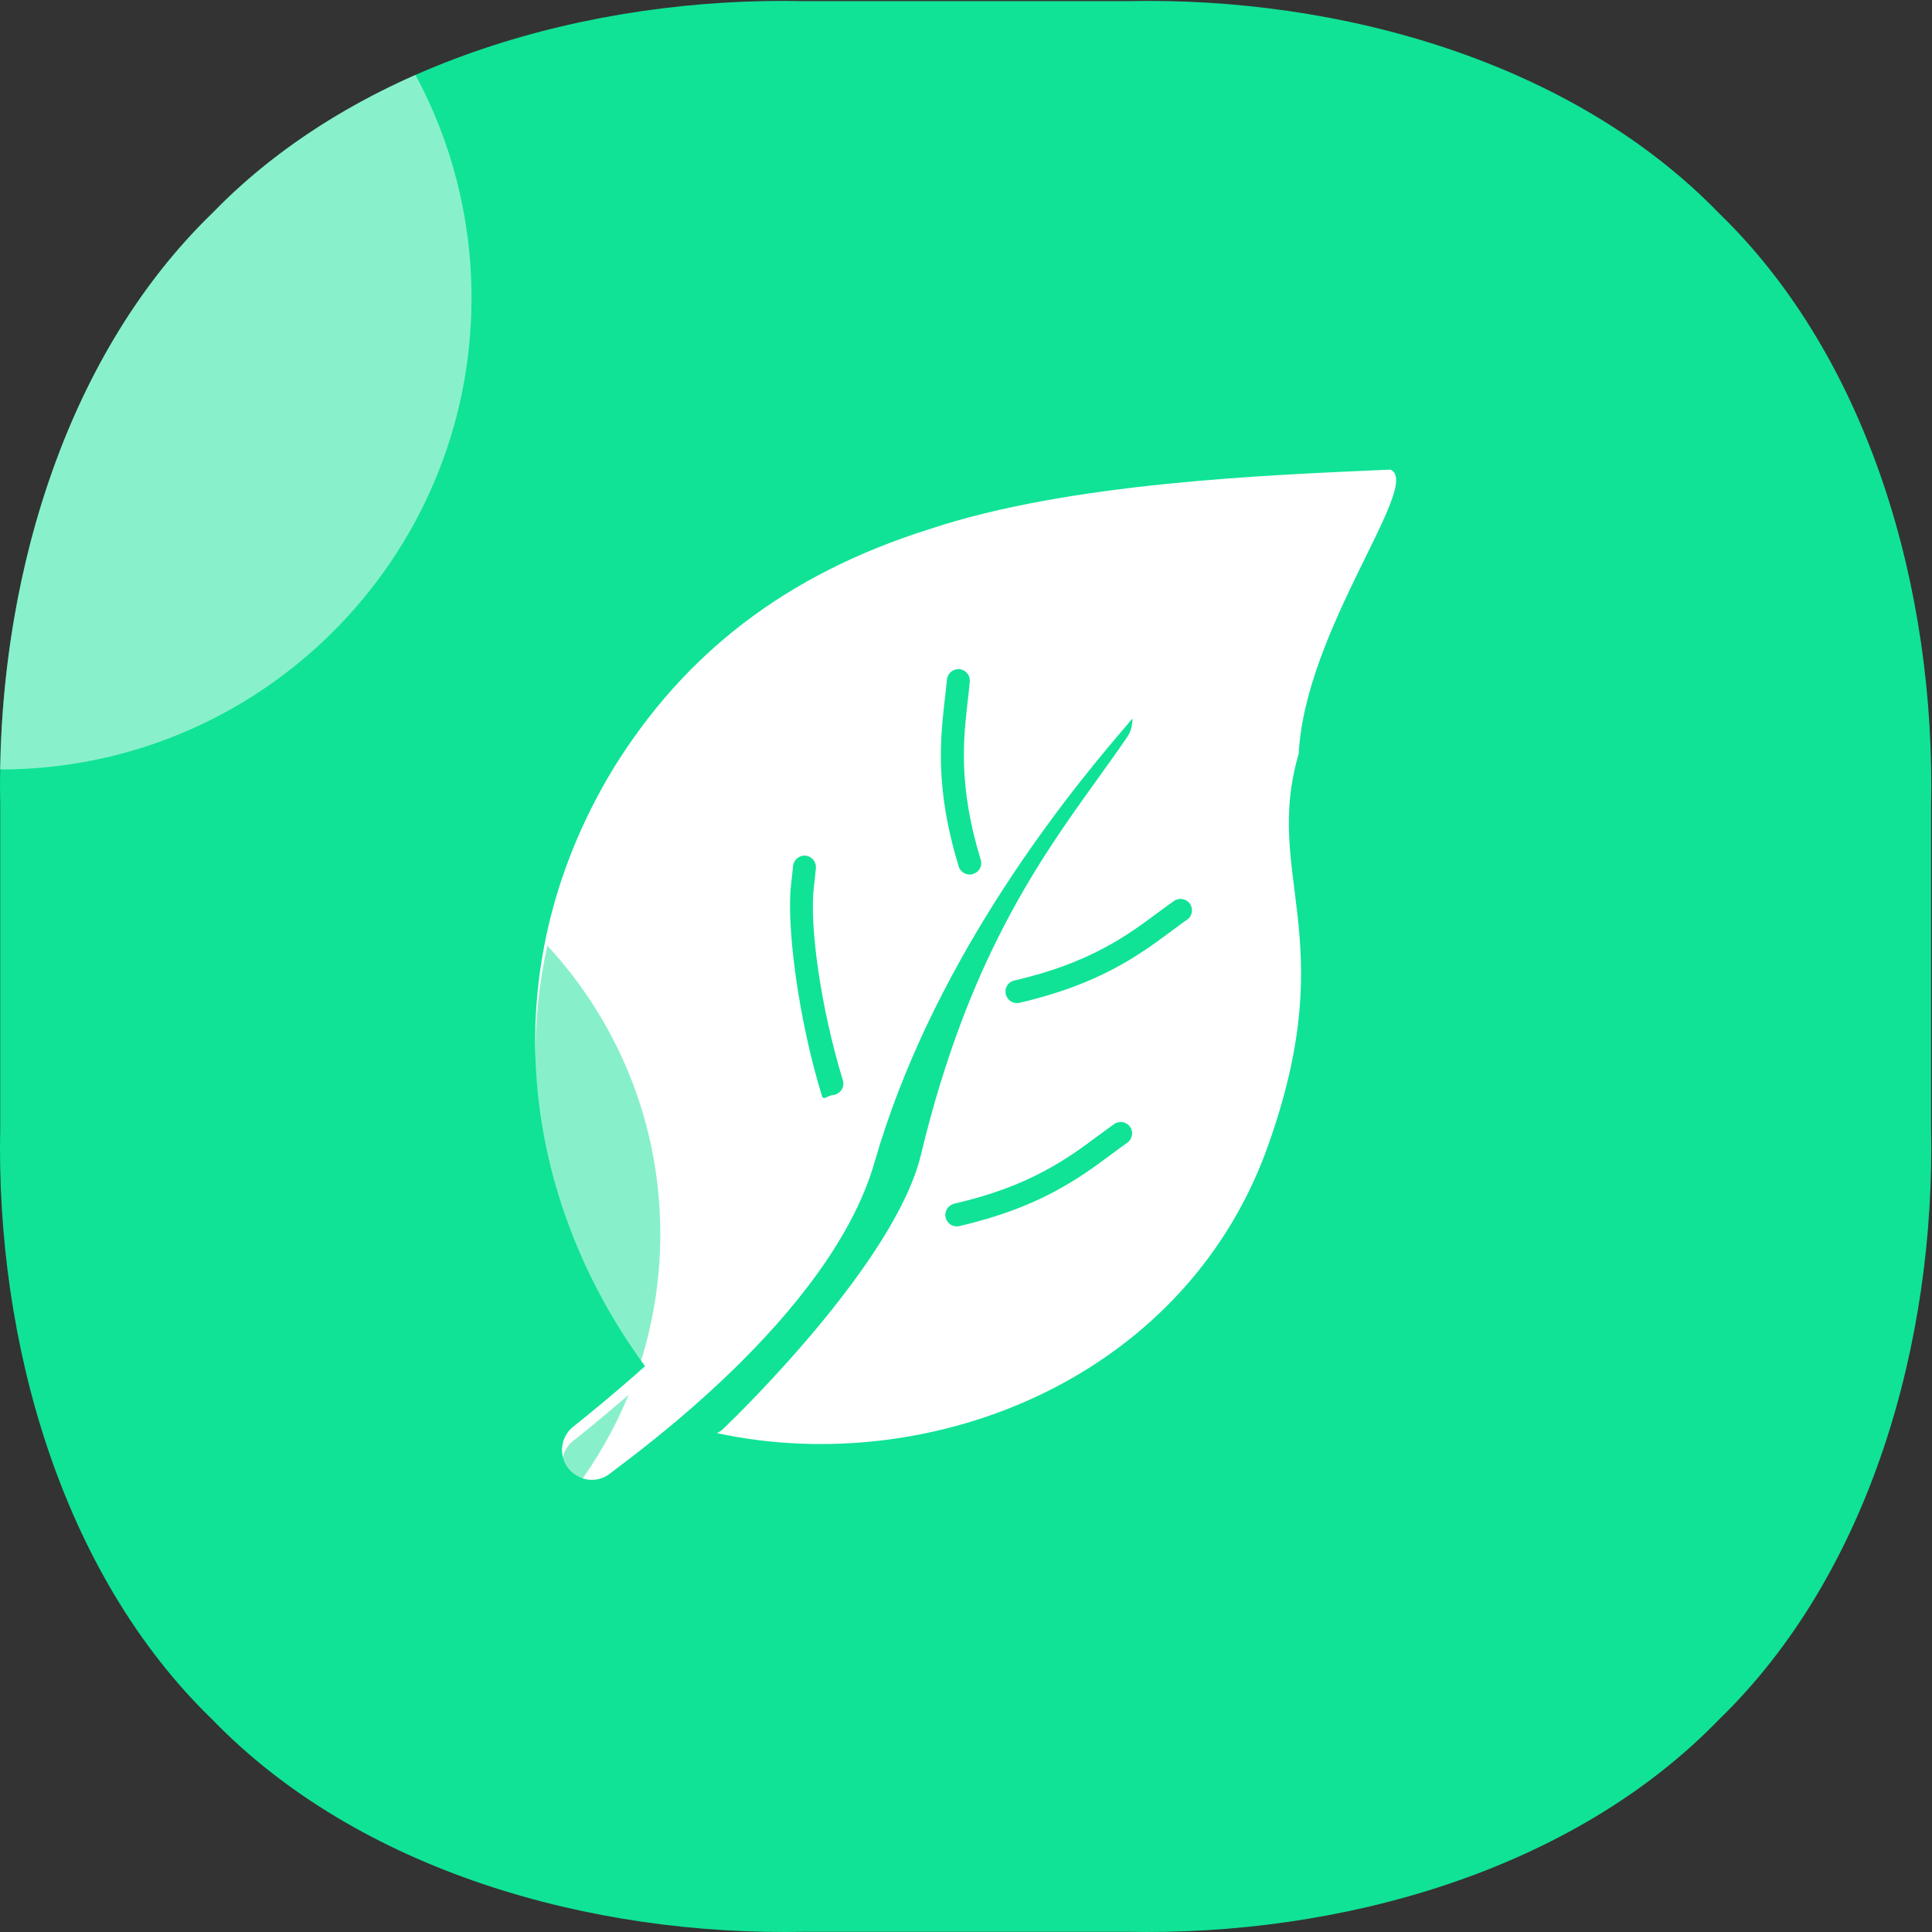 <?xml version="1.0" standalone="no"?><!DOCTYPE svg PUBLIC "-//W3C//DTD SVG 1.1//EN" "http://www.w3.org/Graphics/SVG/1.1/DTD/svg11.dtd"><svg t="1693624790490" class="icon" viewBox="0 0 1024 1024" version="1.1" xmlns="http://www.w3.org/2000/svg" p-id="2657" xmlns:xlink="http://www.w3.org/1999/xlink" width="200" height="200"><rect x="0" y="0" width="1024" height="1024" fill="#333333" stroke="none"/><path d="M426.543 0.6h170.531C710.527-1.899 833.477 32.887 911.046 112.954c80.167 77.568 114.853 200.519 112.454 313.972v170.531c2.399 113.454-32.287 236.404-112.454 313.972-77.568 80.167-200.519 114.853-313.972 112.454H426.543c-113.454 2.399-236.404-32.287-313.972-112.454C32.403 833.961-2.283 711.011 0.116 597.557V427.026C-2.283 313.473 32.403 190.523 112.57 112.954 190.139 32.887 313.089-1.899 426.543 0.6z" fill="#10E396" p-id="2658"></path><path d="M112.57 112.954C36.901 186.224 1.715 299.878 0.116 407.834c137.944 0 249.798-111.955 249.798-249.898 0-42.783-10.796-83.066-29.688-118.252-40.584 17.893-77.568 42.183-107.656 73.27z" fill="#FFFFFF" opacity=".5" p-id="2659"></path><path d="M688.336 399.538c-18.792 64.074 22.091 96.561-14.794 203.517C631.26 729.504 494.815 784.281 379.962 759.591c1.399-0.7 2.699-1.599 3.798-2.699 9.296-8.896 90.863-88.664 104.358-144.841 24.89-103.658 62.974-156.536 93.562-199.119 5.498-7.697 10.796-14.994 15.694-22.191 2.099-2.999 2.899-6.497 2.799-9.896-1.999 2.399-3.898 4.698-5.998 7.097-34.086 39.884-101.059 125.149-130.647 228.107-23.49 81.767-129.947 156.736-140.043 164.833-5.198 4.198-12.295 4.498-17.693 1.299-1.699-1-3.199-2.199-4.498-3.798-5.398-6.797-4.298-16.793 2.499-22.191 7.897-6.297 21.991-17.693 38.085-32.087-64.474-87.864-82.766-207.616-16.993-316.471 37.585-60.875 91.163-103.058 167.632-127.148 73.97-24.69 178.727-28.688 244.501-31.587 17.093 7.697-45.282 84.366-48.68 150.639zM446.735 572.567c-11.995-39.284-17.693-82.167-15.394-102.059 0.4-3.599 0.8-6.997 1.1-10.396 0.3-3.299-2.199-6.297-5.498-6.597-3.299-0.3-6.297 2.199-6.597 5.498-0.3 3.199-0.7 6.597-1.1 10.096-2.399 21.091 3.599 70.072 16.393 111.755 0.8 2.699 2.899-0.2 5.598-0.4 0.5 0 0.9-0.1 1.399-0.3 3.299-1 5.098-4.398 4.098-7.597zM519.805 455.715c-11.995-39.284-9.196-64.074-6.897-84.066 0.4-3.599 0.8-6.997 1.1-10.396 0.3-3.299-2.199-6.297-5.498-6.597-3.299-0.3-6.297 2.199-6.597 5.498-0.3 3.199-0.7 6.597-1.1 10.096-2.399 21.091-5.398 47.281 7.297 88.964 0.8 2.699 3.499 4.498 6.197 4.298 0.5 0 0.9-0.1 1.399-0.3 3.299-0.9 5.098-4.298 4.098-7.497z m-18.592 189.623c0.1 0.5 0.3 0.9 0.5 1.299 1.2 2.499 3.998 3.898 6.797 3.199 42.483-9.796 63.674-25.49 80.767-38.184 2.799-2.099 5.498-4.098 8.197-5.998 2.699-1.899 3.399-5.698 1.499-8.397s-5.698-3.399-8.397-1.499-5.498 3.998-8.397 6.098c-16.093 11.995-36.185 26.889-76.269 36.085-3.399 0.8-5.498 4.098-4.698 7.397z m129.447-166.332c-1.899-2.699-5.698-3.399-8.397-1.499s-5.498 3.998-8.397 6.098c-16.093 11.995-36.185 26.889-76.269 36.085-3.299 0.7-5.298 3.998-4.498 7.297 0.1 0.5 0.3 0.9 0.5 1.299 1.2 2.499 3.998 3.898 6.797 3.199 42.483-9.796 63.674-25.49 80.767-38.184 2.799-2.099 5.498-4.098 8.197-5.998 2.599-1.799 3.199-5.598 1.299-8.297z" fill="#FFFFFF" p-id="2660"></path><path d="M303.793 763.69c-6.797 5.398-7.897 15.394-2.499 22.191 1 1.299 2.199 2.399 3.499 3.299 11.495-15.294 20.991-31.987 28.388-49.88-12.395 10.696-22.891 19.292-29.388 24.39zM349.974 654.034c0-58.976-22.691-112.654-59.876-152.838-17.793 80.467 2.899 160.735 48.08 225.009 7.597-22.591 11.795-46.881 11.795-72.171z" fill="#10E396" opacity=".5" p-id="2661"></path></svg>